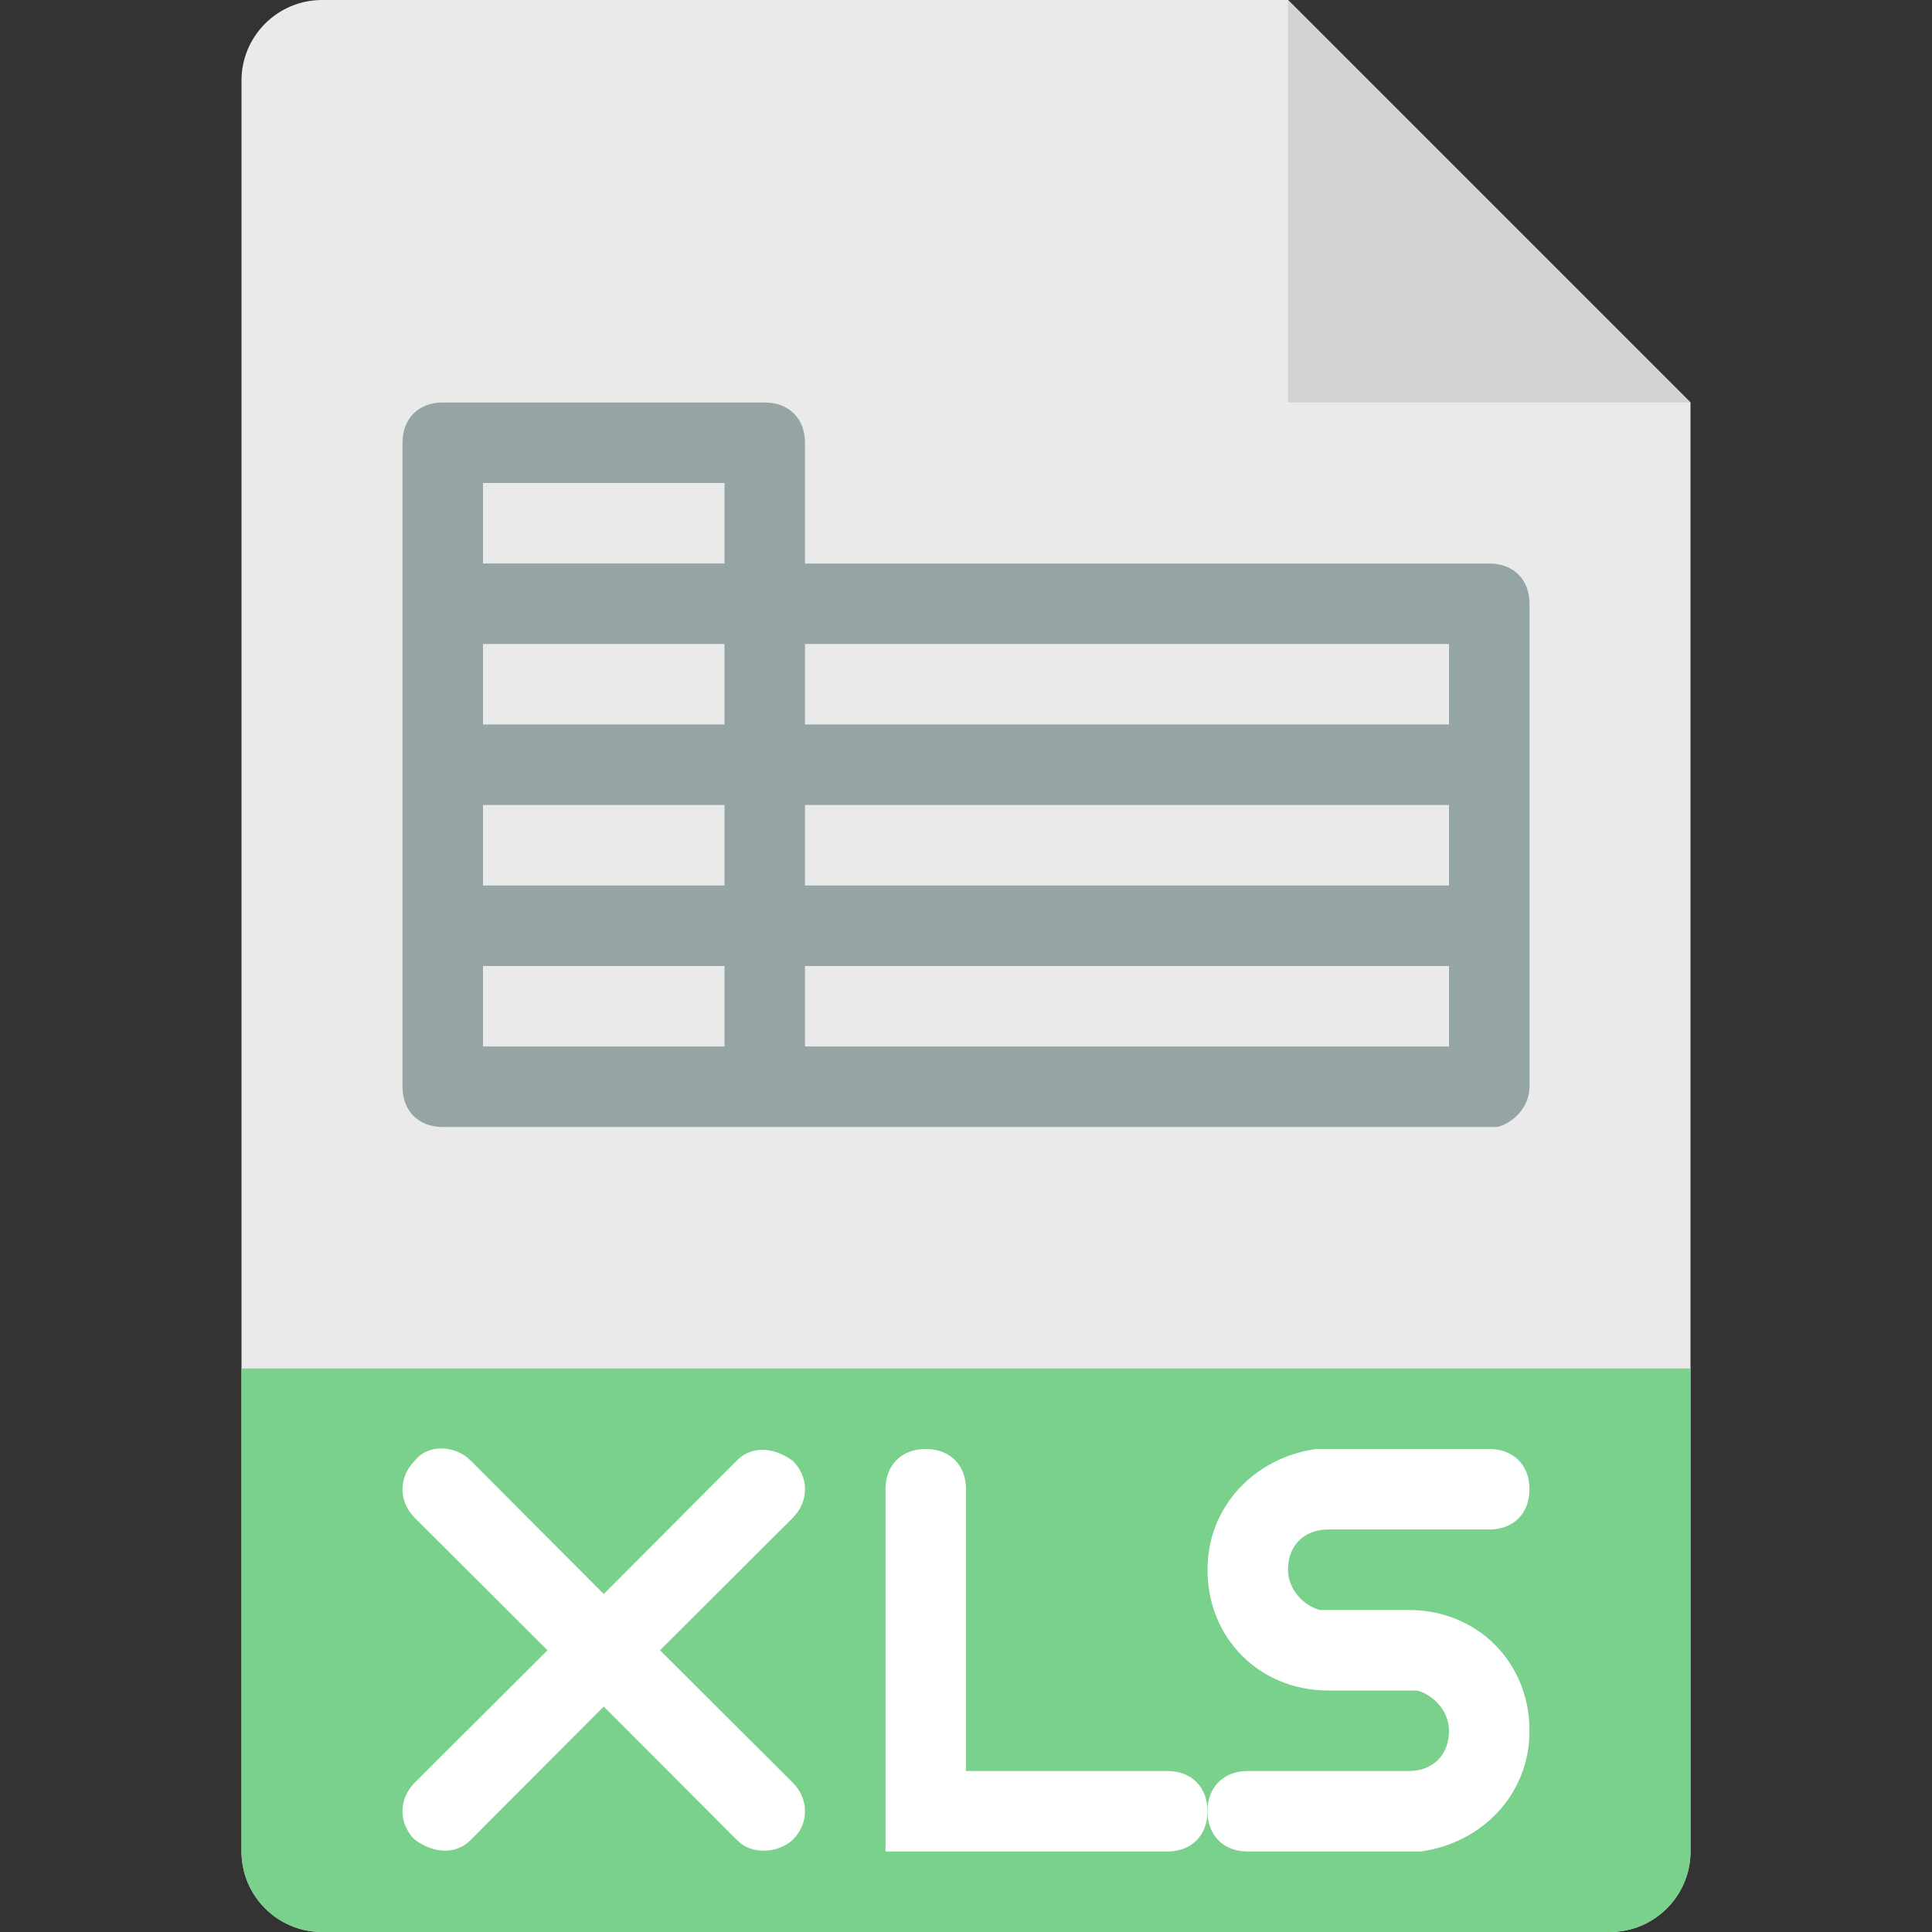 <svg fill="currentColor" viewBox="0 0 24 24" xmlns="http://www.w3.org/2000/svg" role="img"><rect x="0" y="0" width="24" height="24" fill="#333333" stroke="none"/><g fill-rule="evenodd"><path d="m4 0h12l5 5v18c0 .551-.449 1-1 1h-16c-.551 0-1-.449-1-1v-22c0-.551.449-1 1-1zm0 0" fill="#eaeaea"/><path d="m3 17h18v6c0 .551-.449 1-1 1h-16c-.551 0-1-.449-1-1zm0 0" fill="#79d18c"/><path d="m16 0v5h5zm0 0" fill="#d3d3d3"/><path d="m5.5 14c-.301 0-.5-.199-.5-.5v-8c0-.301.199-.5.5-.5h4c.301 0 .5.199.5.5v1.5h8.5c.301 0 .5.199.5.5v6c0 .25-.199.449-.398.5zm12.5-1v-1h-8v1zm-9-1h-3v1h3zm9-1v-1h-8v1zm-9-1h-3v1h3zm9-1v-1h-8v1zm-9-1h-3v1h3zm0-2h-3v1h3zm0 0" fill="#95a5a5"/><path d="m11.5 18c.301 0 .5.199.5.5v3.5h2.5c.301 0 .5.199.5.5s-.199.5-.5.5h-3.5v-4.5c0-.301.199-.5.5-.5zm0 0" fill="#fff"/></g><path d="m19 18.5c0 .301-.199.5-.5.5h-2c-.301 0-.5.199-.5.5 0 .25.199.449.398.5h1.102c.852 0 1.5.648 1.5 1.5 0 .801-.602 1.398-1.352 1.5h-2.148c-.301 0-.5-.199-.5-.5s.199-.5.5-.5h2c.301 0 .5-.199.5-.5 0-.25-.199-.449-.398-.5h-1.102c-.852 0-1.5-.648-1.5-1.5 0-.801.602-1.398 1.352-1.5h2.148c.301 0 .5.199.5.5zm0 0" fill="#fff"/><path d="m5.801 18.102.051.047 1.648 1.652 1.648-1.652.051-.047c.199-.152.449-.102.652.047.199.203.199.5 0 .703l-1.652 1.648 1.652 1.648c.199.203.199.5 0 .703-.152.148-.453.199-.652.047l-.051-.047-1.648-1.652-1.648 1.652-.051.047c-.199.152-.449.102-.652-.047-.199-.203-.199-.5 0-.703l1.652-1.648-1.652-1.648c-.199-.203-.199-.5 0-.703.152-.199.453-.199.652-.047zm0 0" fill="#fff"/></svg>

